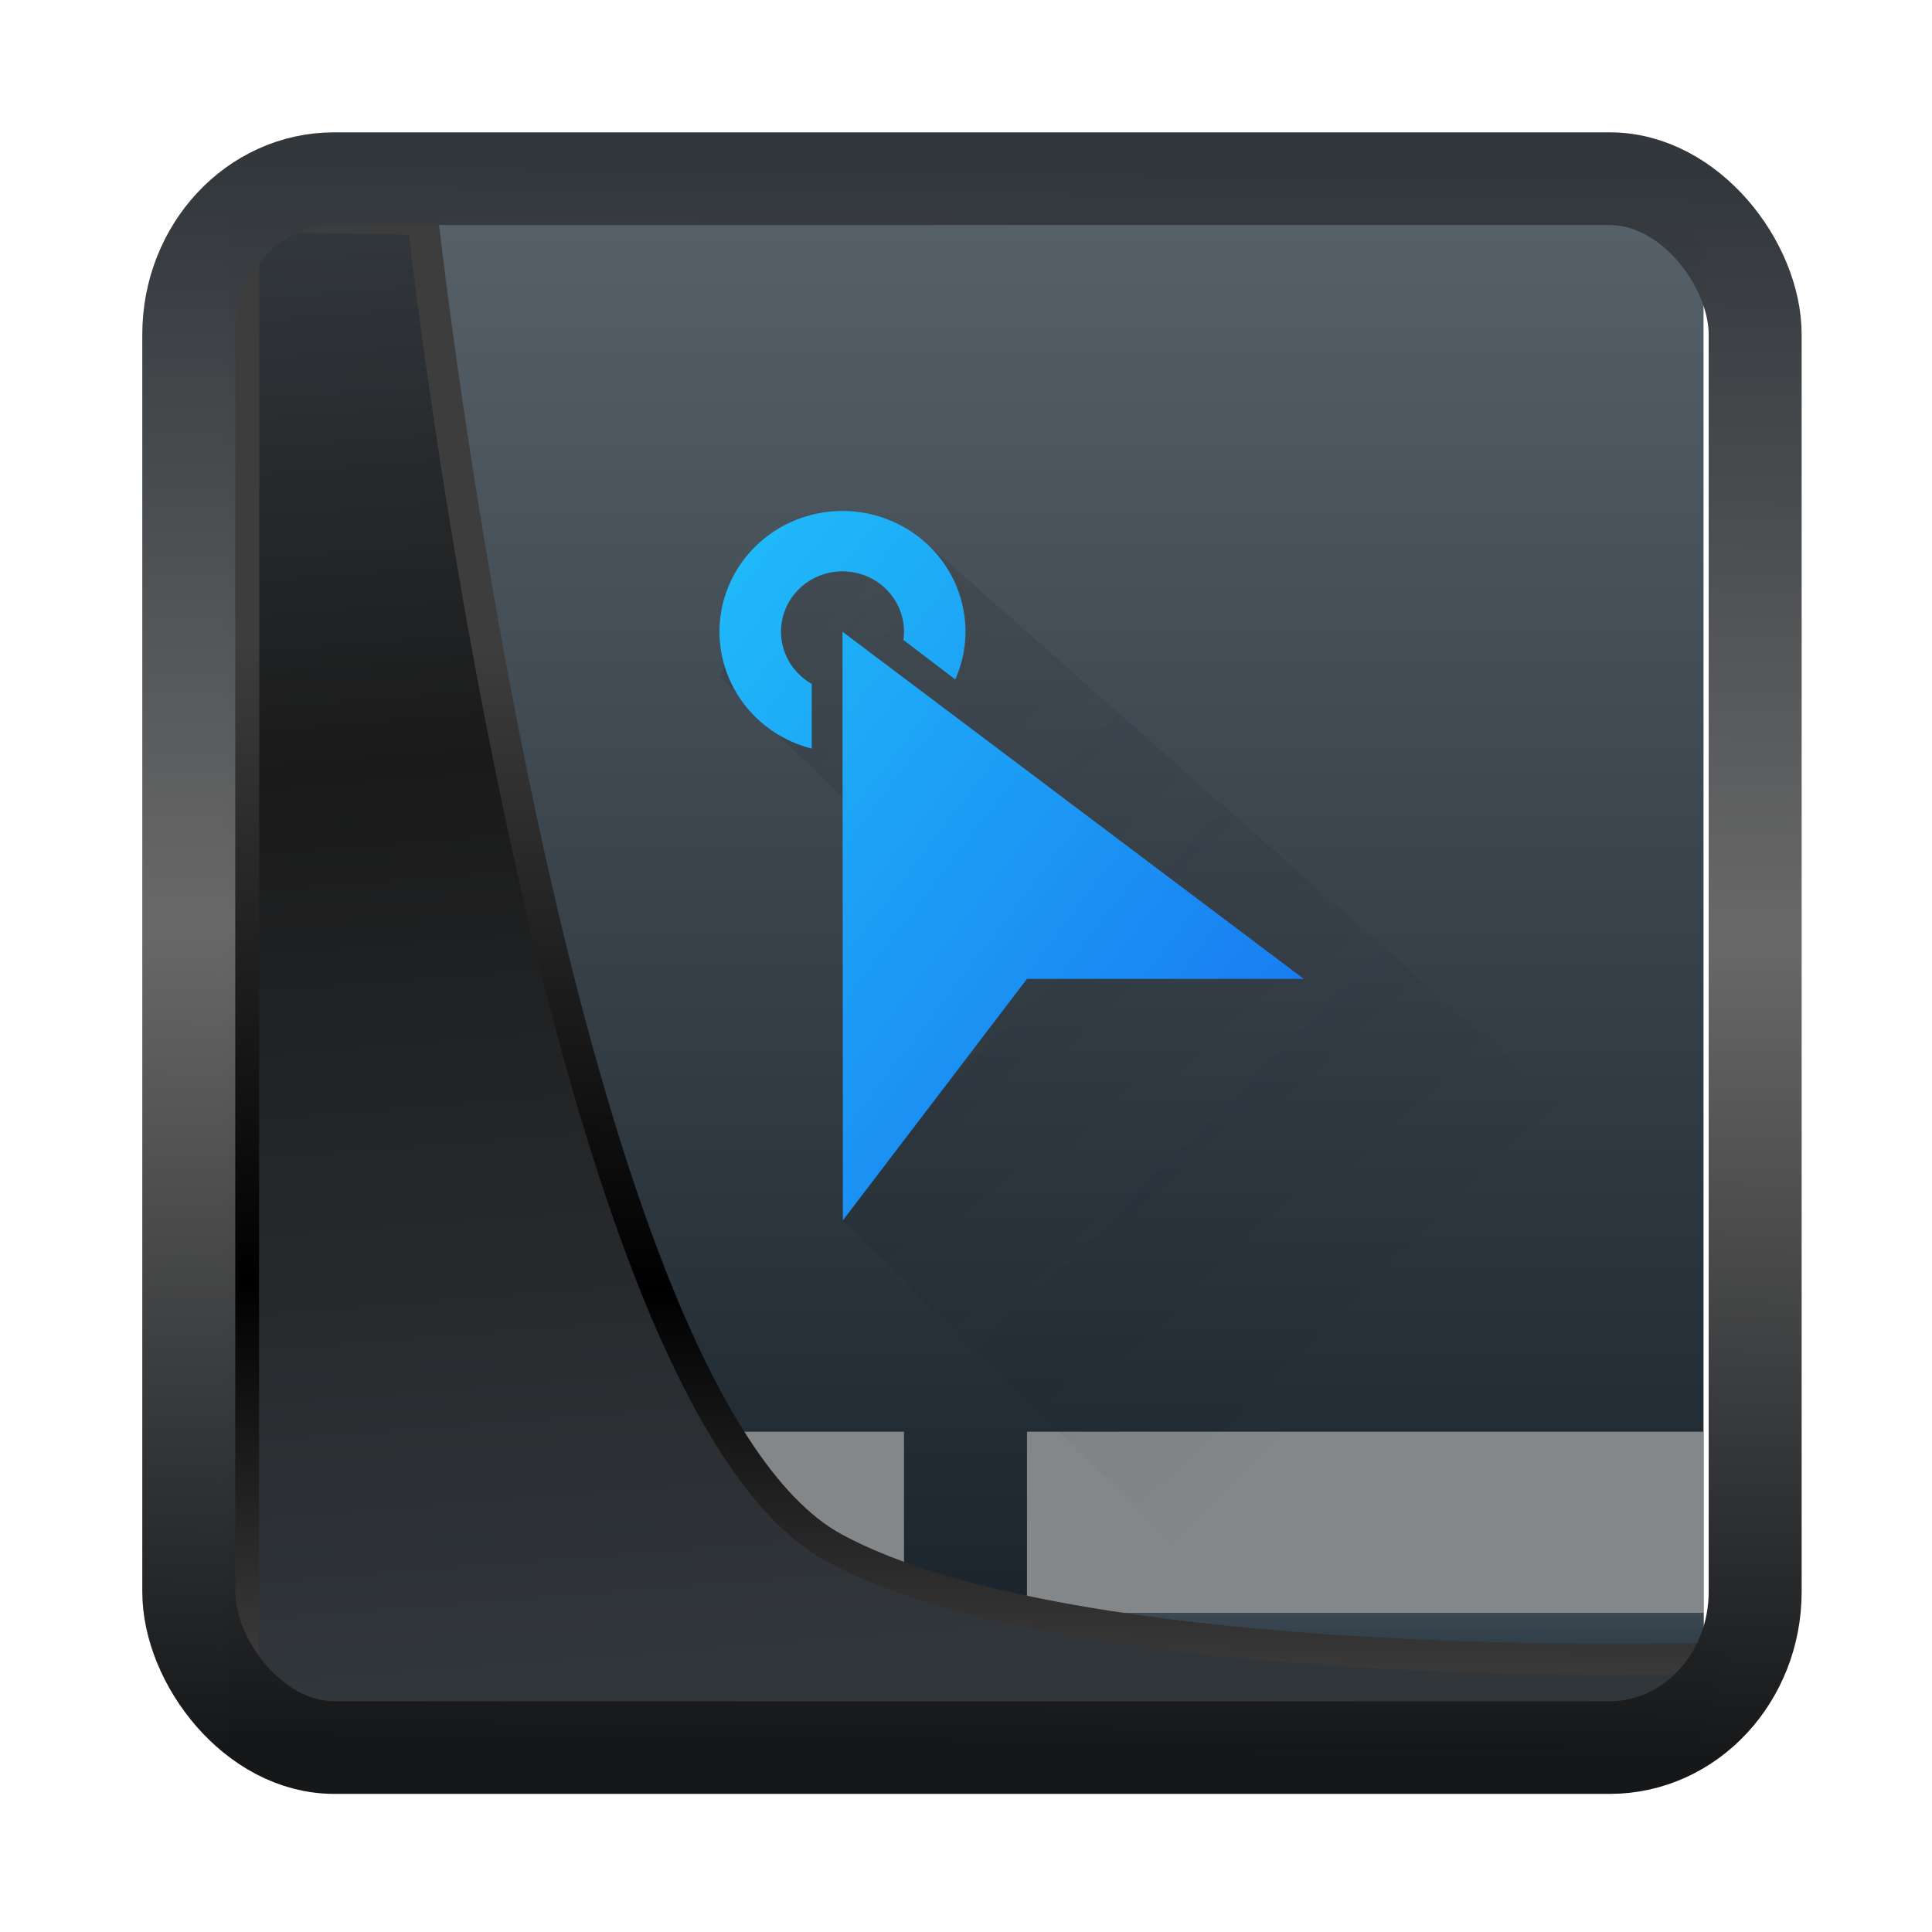 <svg width="24" height="24" version="1.1" viewBox="0 0 24 24" xmlns="http://www.w3.org/2000/svg" xmlns:xlink="http://www.w3.org/1999/xlink">
<defs>
<linearGradient id="linearGradient3403" x1="6.949" x2="11.215" y1="4.555" y2="59.052" gradientUnits="userSpaceOnUse">
<stop style="stop-color:#32373c" offset="0"/>
<stop style="stop-color:#1a1a1a" offset=".368"/>
<stop style="stop-color:#31363b" offset="1"/>
</linearGradient>
<linearGradient id="linearGradient20558" x1="25.802" x2="25.111" y1="20.374" y2="58.913" gradientUnits="userSpaceOnUse">
<stop style="stop-color:#3d3d3d" offset="0"/>
<stop offset=".618"/>
<stop style="stop-color:#3d3d3d" offset="1"/>
</linearGradient>
<linearGradient id="linearGradient4557" x1="43.5" x2="44.142" y1="64.012" y2=".306" gradientTransform="translate(.361 -.13)" gradientUnits="userSpaceOnUse">
<stop style="stop-color:#141618" offset="0"/>
<stop style="stop-color:#686868" offset=".518"/>
<stop style="stop-color:#31363b" offset="1"/>
</linearGradient>
<linearGradient id="linearGradient855" x2="0" y1="543.8" y2="519.8" gradientTransform="matrix(2 0 0 2 -392.57 -539.8)" gradientUnits="userSpaceOnUse">
<stop style="stop-color:#18222a" offset="0"/>
<stop style="stop-color:#566069" offset="1"/>
</linearGradient>
<linearGradient id="linearGradient4288" x2="0" y1="543.8" y2="539.8" gradientTransform="matrix(2 0 0 2 -392.57 -539.8)" gradientUnits="userSpaceOnUse" xlink:href="#linearGradient4369"/>
<linearGradient id="linearGradient4369">
<stop style="stop-color:#253440" offset="0"/>
<stop style="stop-color:#566069;stop-opacity:.463" offset="1"/>
</linearGradient>
<linearGradient id="linearGradient4288-8" x2="0" y1="543.8" y2="539.8" gradientTransform="matrix(2 0 0 2 -366.57 -539.8)" gradientUnits="userSpaceOnUse" xlink:href="#linearGradient4369"/>
<linearGradient id="linearGradient4198" x1="9" x2="23" y1="9" y2="23" gradientTransform="matrix(2 0 0 2 378.57 488.8)" gradientUnits="userSpaceOnUse">
<stop style="stop-color:#292c2f" offset="0"/>
<stop style="stop-opacity:0" offset="1"/>
</linearGradient>
<linearGradient id="linearGradient4416" x1="20" x2="8" y1="19" y2="10" gradientTransform="matrix(2 0 0 2 378.57 489.3)" gradientUnits="userSpaceOnUse">
<stop style="stop-color:#197cf1" offset="0"/>
<stop style="stop-color:#21c9fb" offset="1"/>
</linearGradient>
</defs>
<g transform="translate(1,1)">
<g transform="matrix(.382 0 0 .375 -145.08 -185.64)">
<rect x="384.57" y="499.8" width="48" height="48" rx="1" style="fill:url(#linearGradient855);stroke-linejoin:round;stroke-width:2"/>
<rect x="384.57" y="539.8" width="22" height="8" rx="5.3e-5" style="fill:#83878a;stroke-linejoin:round;stroke-width:2"/>
<rect x="410.57" y="539.8" width="22" height="8" rx="5.3e-5" style="fill:#83878a;stroke-linejoin:round;stroke-width:2"/>
<rect x="384.57" y="545.8" width="22" height="2" rx="0" style="fill:url(#linearGradient4288);stroke-linejoin:round;stroke-width:2"/>
<rect x="410.57" y="545.8" width="22" height="2" rx="0" style="fill:url(#linearGradient4288-8);stroke-linejoin:round;stroke-width:2"/>
<path d="m407.51 510.55-2.938 0.25h-2l-2 4 4 4v14l17 17 13 2e-5v-14.865z" style="fill-rule:evenodd;fill:url(#linearGradient4198);opacity:.2"/>
<path d="m404.57 509.3a4 4 0 0 0-4 4 4 4 0 0 0 3 3.871v-2.144a2 2 0 0 1-1-1.727 2 2 0 0 1 2-2 2 2 0 0 1 2 2 2 2 0 0 1-0.02 0.27l1.688 1.312a4 4 0 0 0 0.332-1.582 4 4 0 0 0-4-4zm0 4 0.012 19.5 5.988-8h9l-15-11.5z" style="fill:url(#linearGradient4416);stroke-linejoin:round;stroke-width:2"/>
</g>
<path transform="matrix(.332 0 0 .332 .467 .365)" d="m4.704 3.982-0.013 56.82h53.904l1.022-2.866s-23.875 0.766-32.844-4.14c-10.516-5.753-15.372-49.697-15.372-49.697z" style="fill:url(#linearGradient3403);mix-blend-mode:normal;stroke-linejoin:round;stroke-width:1.162;stroke:url(#linearGradient20558)"/>
<rect transform="matrix(.311 0 0 .31 1.024 1.035)" x="1.032" y=".596" width="62.567" height="62.867" rx="5.803" ry="6.245" style="fill:none;stroke-linejoin:round;stroke-miterlimit:7.8;stroke-opacity:.995;stroke-width:3.714;stroke:url(#linearGradient4557)"/>
</g>
</svg>
